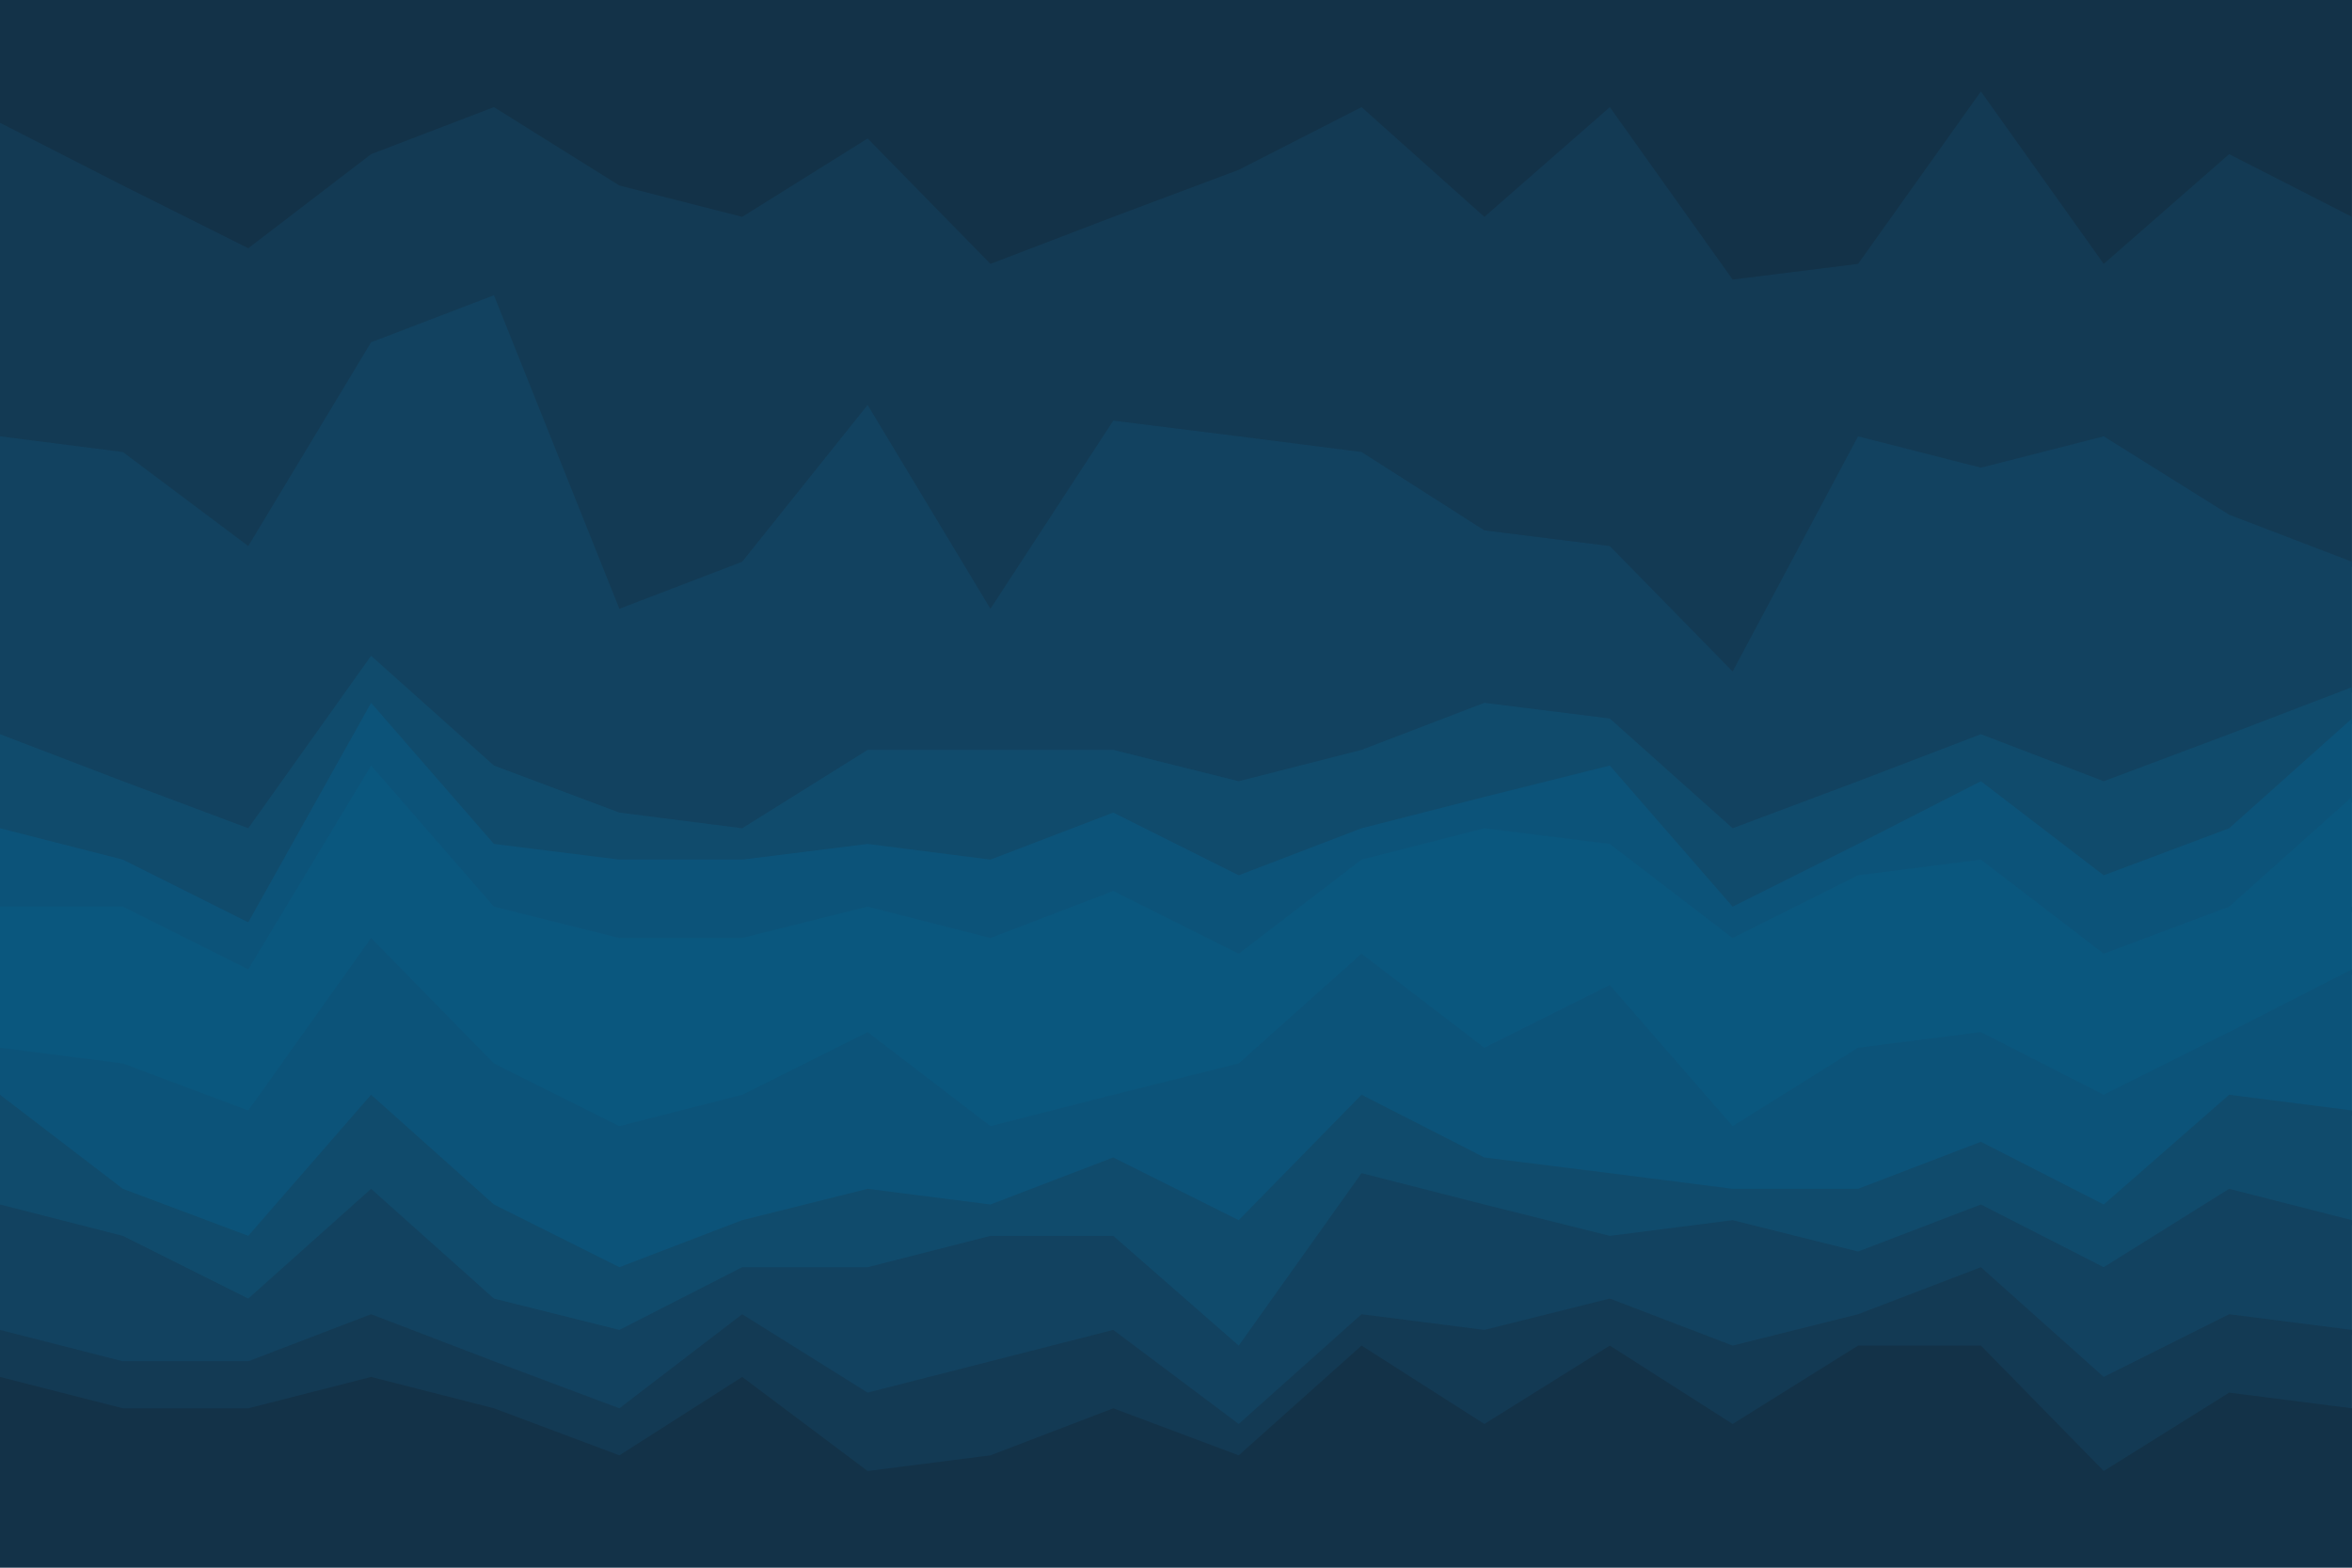 <svg width="900" height="600" xmlns="http://www.w3.org/2000/svg"><path d="m0 49 47 24 48 24 47-36 47-18 48 30 47 12 48-30 47 48 47-18 48-18 47-24 47 42 48-42 47 66 48-6 47-66 47 66 48-42 47 24V0H0Z" fill="#133248"/><path d="m0 169 47 6 48 36 47-78 47-18 48 120 47-18 48-60 47 78 47-72 48 6 47 6 47 30 48 6 47 48 48-90 47 12 47-12 48 30 47 18V83l-47-24-48 42-47-66-47 66-48 6-47-66-48 42-47-42-47 24-48 18-47 18-47-48-48 30-47-12-48-30-47 18-47 36-48-24L0 47Z" fill="#133a54"/><path d="m0 283 47 18 48 18 47-66 47 42 48 18 47 6 48-30h94l48 12 47-12 47-18 48 6 47 42 48-18 47-18 47 18 48-18 47-18v-50l-47-18-48-30-47 12-47-12-48 90-47-48-48-6-47-30-47-6-48-6-47 72-47-78-48 60-47 18-48-120-47 18-47 78-48-36-47-6Z" fill="#124260"/><path d="m0 319 47 12 48 24 47-84 47 54 48 6h47l48-6 47 6 47-18 48 24 47-18 47-12 48-12 47 54 48-24 47-24 47 36 48-18 47-42v-14l-47 18-48 18-47-18-47 18-48 18-47-42-48-6-47 18-47 12-48-12h-94l-48 30-47-6-48-18-47-42-47 66-48-18-47-18Z" fill="#104b6c"/><path d="M0 349h47l48 24 47-78 47 54 48 12h47l48-12 47 12 47-18 48 24 47-36 47-12 48 6 47 36 48-24 47-6 47 36 48-18 47-42v-32l-47 42-48 18-47-36-47 24-48 24-47-54-48 12-47 12-47 18-48-24-47 18-47-6-48 6h-47l-48-6-47-54-47 84-48-24-47-12Z" fill="#0c5379"/><path d="m0 379 47-6 48 24 47-60 47 42 48 30 47-24 48-18 47 48 47-30 48 12 47-48 47 18h48l47 30 48-18 47-12 47 42 48-36 47-24v-44l-47 42-48 18-47-36-47 6-48 24-47-36-48-6-47 12-47 36-48-24-47 18-47-12-48 12h-47l-48-12-47-54-47 78-48-24H0Z" fill="#0a577e"/><path d="m0 403 47 6 48 18 47-66 47 48 48 24 47-12 48-24 47 36 47-12 48-12 47-42 47 36 48-24 47 54 48-30 47-6 47 24 48-24 47-24v-26l-47 24-48 36-47-42-47 12-48 18-47-30h-48l-47-18-47 48-48-12-47 30-47-48-48 18-47 24-48-30-47-42-47 60-48-24-47 6Z" fill="#0a577e"/><path d="m0 421 47 36 48 18 47-54 47 42 48 24 47-18 48-12 47 6 47-18 48 24 47-48 47 24 48 6 47 6h48l47-18 47 24 48-42 47 6v-56l-47 24-48 24-47-24-47 6-48 30-47-54-48 24-47-36-47 42-48 12-47 12-47-36-48 24-47 12-48-24-47-48-47 66-48-18-47-6Z" fill="#0c5379"/><path d="m0 463 47 12 48 24 47-42 47 42 48 12 47-24h48l47-12h47l48 42 47-66 47 12 48 12 47-6 48 12 47-18 47 24 48-30 47 12v-44l-47-6-48 42-47-24-47 18h-48l-47-6-48-6-47-24-47 48-48-24-47 18-47-6-48 12-47 18-48-24-47-42-47 54-48-18-47-36Z" fill="#104b6c"/><path d="m0 511 47 12h48l47-18 47 18 48 18 47-36 48 30 47-12 47-12 48 36 47-42 47 6 48-12 47 18 48-12 47-18 47 42 48-24 47 6v-44l-47-12-48 30-47-24-47 18-48-12-47 6-48-12-47-12-47 66-48-42h-47l-47 12h-48l-47 24-48-12-47-42-47 42-48-24-47-12Z" fill="#124260"/><path d="m0 529 47 12h48l47-12 47 12 48 18 47-30 48 36 47-6 47-18 48 18 47-42 47 30 48-30 47 30 48-30h47l47 48 48-30 47 6v-32l-47-6-48 24-47-42-47 18-48 12-47-18-48 12-47-6-47 42-48-36-47 12-47 12-48-30-47 36-48-18-47-18-47 18H47L0 509Z" fill="#133a54"/><path d="M0 601h900v-62l-47-6-48 30-47-48h-47l-48 30-47-30-48 30-47-30-47 42-48-18-47 18-47 6-48-36-47 30-48-18-47-12-47 12H47L0 527Z" fill="#133248"/></svg>